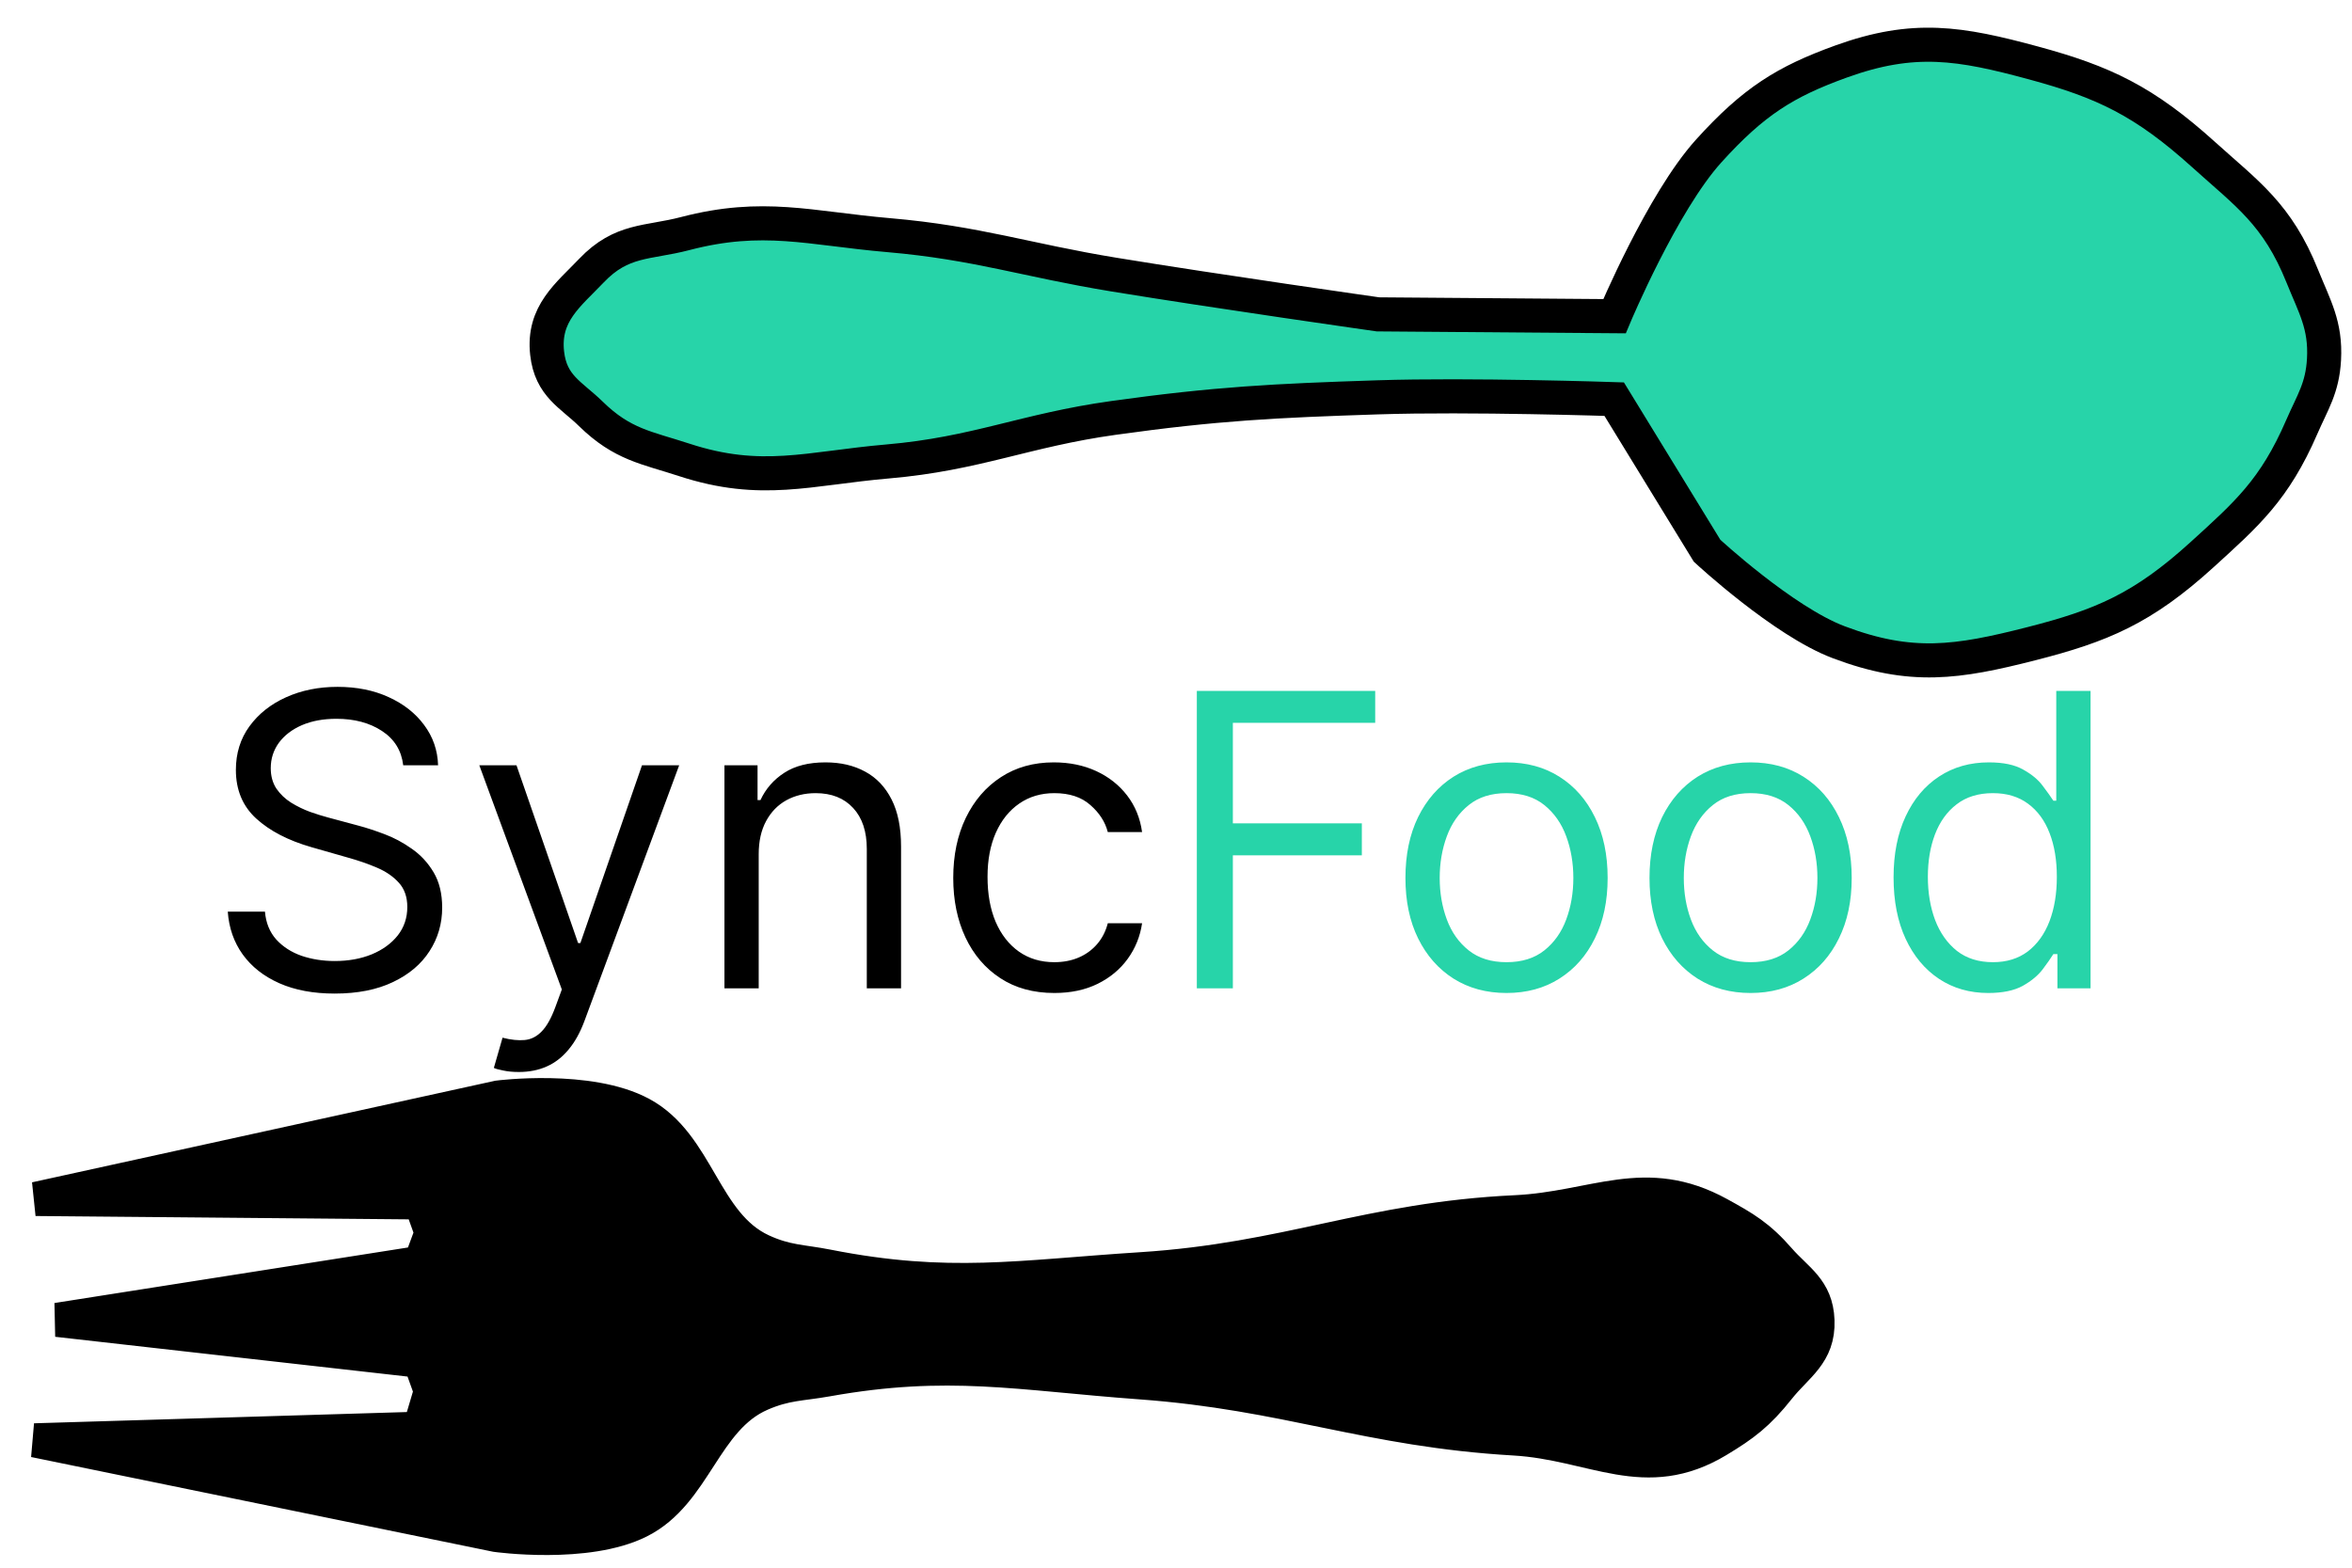 <svg width="69" height="46" viewBox="0 0 69 46" fill="none" xmlns="http://www.w3.org/2000/svg">
<path d="M11.829 22.455C11.778 22.023 11.571 21.688 11.207 21.449C10.844 21.21 10.398 21.091 9.869 21.091C9.483 21.091 9.145 21.154 8.855 21.279C8.568 21.404 8.344 21.576 8.182 21.794C8.023 22.013 7.943 22.262 7.943 22.54C7.943 22.773 7.999 22.973 8.109 23.141C8.223 23.306 8.368 23.443 8.544 23.554C8.72 23.662 8.905 23.752 9.098 23.823C9.291 23.891 9.469 23.946 9.631 23.989L10.517 24.227C10.744 24.287 10.997 24.37 11.276 24.475C11.557 24.58 11.825 24.723 12.081 24.905C12.339 25.084 12.553 25.314 12.72 25.595C12.888 25.877 12.972 26.222 12.972 26.631C12.972 27.102 12.848 27.529 12.601 27.909C12.357 28.29 11.999 28.593 11.527 28.817C11.058 29.041 10.489 29.154 9.818 29.154C9.193 29.154 8.652 29.053 8.195 28.851C7.74 28.649 7.382 28.368 7.121 28.007C6.862 27.647 6.716 27.227 6.682 26.75H7.773C7.801 27.08 7.912 27.352 8.105 27.568C8.301 27.782 8.548 27.941 8.847 28.046C9.148 28.148 9.472 28.199 9.818 28.199C10.222 28.199 10.584 28.134 10.905 28.003C11.226 27.87 11.48 27.685 11.668 27.449C11.855 27.21 11.949 26.932 11.949 26.614C11.949 26.324 11.868 26.088 11.706 25.907C11.544 25.725 11.331 25.577 11.067 25.463C10.803 25.35 10.517 25.25 10.21 25.165L9.136 24.858C8.455 24.662 7.915 24.382 7.517 24.019C7.119 23.655 6.92 23.179 6.92 22.591C6.92 22.102 7.053 21.676 7.317 21.313C7.584 20.946 7.942 20.662 8.391 20.46C8.842 20.256 9.347 20.154 9.903 20.154C10.466 20.154 10.966 20.255 11.403 20.456C11.841 20.655 12.188 20.928 12.443 21.274C12.702 21.621 12.838 22.014 12.852 22.455H11.829ZM15.22 31.455C15.05 31.455 14.898 31.441 14.765 31.412C14.631 31.387 14.539 31.361 14.488 31.335L14.743 30.449C14.988 30.512 15.204 30.534 15.391 30.517C15.579 30.5 15.745 30.416 15.89 30.266C16.037 30.118 16.172 29.878 16.294 29.546L16.482 29.034L14.061 22.455H15.152L16.959 27.671H17.027L18.834 22.455H19.925L17.147 29.955C17.022 30.293 16.867 30.573 16.682 30.794C16.497 31.019 16.283 31.185 16.039 31.293C15.797 31.401 15.524 31.455 15.22 31.455ZM22.258 25.063V29H21.253V22.455H22.224V23.477H22.309C22.463 23.145 22.696 22.878 23.008 22.676C23.321 22.472 23.724 22.37 24.218 22.37C24.662 22.37 25.049 22.46 25.382 22.642C25.714 22.821 25.973 23.094 26.157 23.46C26.342 23.824 26.434 24.284 26.434 24.841V29H25.429V24.909C25.429 24.395 25.295 23.995 25.028 23.708C24.761 23.418 24.395 23.273 23.929 23.273C23.608 23.273 23.321 23.343 23.068 23.482C22.818 23.621 22.62 23.824 22.476 24.091C22.331 24.358 22.258 24.682 22.258 25.063ZM30.931 29.137C30.317 29.137 29.789 28.992 29.346 28.702C28.903 28.412 28.562 28.013 28.323 27.505C28.084 26.996 27.965 26.415 27.965 25.762C27.965 25.097 28.087 24.51 28.332 24.002C28.579 23.49 28.923 23.091 29.363 22.804C29.806 22.514 30.323 22.37 30.914 22.37C31.374 22.37 31.789 22.455 32.158 22.625C32.528 22.796 32.83 23.034 33.066 23.341C33.302 23.648 33.448 24.006 33.505 24.415H32.499C32.423 24.117 32.252 23.852 31.988 23.622C31.727 23.389 31.374 23.273 30.931 23.273C30.539 23.273 30.195 23.375 29.9 23.58C29.607 23.782 29.379 24.067 29.214 24.436C29.052 24.803 28.971 25.233 28.971 25.727C28.971 26.233 29.05 26.674 29.209 27.049C29.371 27.424 29.599 27.715 29.891 27.922C30.187 28.13 30.533 28.233 30.931 28.233C31.192 28.233 31.43 28.188 31.643 28.097C31.856 28.006 32.036 27.875 32.184 27.705C32.332 27.534 32.437 27.33 32.499 27.091H33.505C33.448 27.477 33.307 27.826 33.083 28.135C32.861 28.442 32.568 28.686 32.201 28.868C31.837 29.047 31.414 29.137 30.931 29.137Z" fill="black"/>
<path d="M35.111 29V20.273H40.344V21.21H36.168V24.159H39.952V25.097H36.168V29H35.111ZM44.197 29.137C43.606 29.137 43.087 28.996 42.641 28.715C42.198 28.433 41.852 28.04 41.602 27.534C41.354 27.029 41.231 26.438 41.231 25.762C41.231 25.08 41.354 24.485 41.602 23.976C41.852 23.468 42.198 23.073 42.641 22.791C43.087 22.51 43.606 22.37 44.197 22.37C44.788 22.37 45.305 22.51 45.748 22.791C46.194 23.073 46.541 23.468 46.788 23.976C47.038 24.485 47.163 25.08 47.163 25.762C47.163 26.438 47.038 27.029 46.788 27.534C46.541 28.04 46.194 28.433 45.748 28.715C45.305 28.996 44.788 29.137 44.197 29.137ZM44.197 28.233C44.646 28.233 45.015 28.118 45.305 27.888C45.594 27.658 45.809 27.355 45.948 26.98C46.087 26.605 46.157 26.199 46.157 25.762C46.157 25.324 46.087 24.916 45.948 24.539C45.809 24.161 45.594 23.855 45.305 23.622C45.015 23.389 44.646 23.273 44.197 23.273C43.748 23.273 43.379 23.389 43.089 23.622C42.799 23.855 42.584 24.161 42.445 24.539C42.306 24.916 42.236 25.324 42.236 25.762C42.236 26.199 42.306 26.605 42.445 26.98C42.584 27.355 42.799 27.658 43.089 27.888C43.379 28.118 43.748 28.233 44.197 28.233ZM51.357 29.137C50.766 29.137 50.248 28.996 49.801 28.715C49.358 28.433 49.012 28.04 48.762 27.534C48.515 27.029 48.391 26.438 48.391 25.762C48.391 25.08 48.515 24.485 48.762 23.976C49.012 23.468 49.358 23.073 49.801 22.791C50.248 22.51 50.766 22.37 51.357 22.37C51.948 22.37 52.465 22.51 52.908 22.791C53.354 23.073 53.701 23.468 53.948 23.976C54.198 24.485 54.323 25.08 54.323 25.762C54.323 26.438 54.198 27.029 53.948 27.534C53.701 28.04 53.354 28.433 52.908 28.715C52.465 28.996 51.948 29.137 51.357 29.137ZM51.357 28.233C51.806 28.233 52.175 28.118 52.465 27.888C52.755 27.658 52.969 27.355 53.108 26.98C53.248 26.605 53.317 26.199 53.317 25.762C53.317 25.324 53.248 24.916 53.108 24.539C52.969 24.161 52.755 23.855 52.465 23.622C52.175 23.389 51.806 23.273 51.357 23.273C50.908 23.273 50.539 23.389 50.249 23.622C49.959 23.855 49.745 24.161 49.605 24.539C49.466 24.916 49.397 25.324 49.397 25.762C49.397 26.199 49.466 26.605 49.605 26.98C49.745 27.355 49.959 27.658 50.249 27.888C50.539 28.118 50.908 28.233 51.357 28.233ZM58.33 29.137C57.784 29.137 57.303 28.999 56.885 28.723C56.467 28.445 56.141 28.053 55.905 27.547C55.669 27.039 55.551 26.438 55.551 25.745C55.551 25.057 55.669 24.46 55.905 23.955C56.141 23.449 56.469 23.058 56.889 22.783C57.31 22.507 57.795 22.37 58.347 22.37C58.773 22.37 59.109 22.441 59.356 22.583C59.606 22.722 59.797 22.881 59.928 23.06C60.061 23.236 60.165 23.381 60.239 23.495H60.324V20.273H61.33V29H60.358V27.995H60.239C60.165 28.114 60.06 28.264 59.923 28.446C59.787 28.625 59.592 28.786 59.34 28.928C59.087 29.067 58.75 29.137 58.33 29.137ZM58.466 28.233C58.869 28.233 59.21 28.128 59.489 27.918C59.767 27.705 59.979 27.411 60.124 27.036C60.269 26.658 60.341 26.222 60.341 25.727C60.341 25.239 60.27 24.811 60.128 24.445C59.986 24.076 59.776 23.789 59.497 23.584C59.219 23.377 58.875 23.273 58.466 23.273C58.04 23.273 57.685 23.382 57.401 23.601C57.119 23.817 56.908 24.111 56.766 24.483C56.626 24.852 56.557 25.267 56.557 25.727C56.557 26.193 56.628 26.617 56.77 26.997C56.915 27.375 57.128 27.676 57.409 27.901C57.693 28.122 58.045 28.233 58.466 28.233Z" fill="#27D4A9"/>
<path d="M14.617 32.204L1.047 35.181L12.343 35.282L12.662 36.171L12.335 37.053L1.675 38.728L12.321 39.93L12.64 40.818L12.312 41.922L1.013 42.263L14.556 45.04C14.556 45.04 17.211 45.411 18.754 44.635C20.4 43.809 20.652 41.631 22.323 40.905C23.054 40.587 23.501 40.615 24.261 40.479C27.824 39.843 29.873 40.3 33.46 40.562C37.762 40.876 40.122 41.958 44.427 42.209C46.757 42.345 48.264 43.553 50.398 42.262C51.15 41.808 51.575 41.492 52.18 40.729C52.709 40.062 53.356 39.732 53.319 38.747C53.285 37.83 52.712 37.556 52.198 36.967C51.593 36.272 51.162 36.026 50.429 35.623C48.265 34.432 46.789 35.459 44.458 35.57C40.146 35.774 37.786 36.966 33.476 37.242C29.887 37.472 27.833 37.86 24.277 37.16C23.518 37.01 23.069 37.036 22.343 36.7C20.645 35.914 20.479 33.583 18.811 32.685C17.282 31.861 14.617 32.204 14.617 32.204Z" fill="black" stroke="black"/>
<path d="M40.425 9.224L47.365 9.278C47.365 9.278 48.764 5.939 50.128 4.43C51.445 2.974 52.377 2.395 54.013 1.804C56.146 1.034 57.497 1.261 59.661 1.848C61.716 2.405 62.903 2.962 64.653 4.542C65.92 5.687 66.811 6.282 67.543 8.106C67.899 8.992 68.234 9.536 68.179 10.545C68.132 11.394 67.842 11.8 67.525 12.532C66.729 14.372 65.905 15.088 64.605 16.272C62.859 17.861 61.651 18.363 59.591 18.889C57.422 19.442 56.069 19.648 53.943 18.845C52.312 18.23 50.08 16.16 50.08 16.16L47.355 11.712C47.355 11.712 43.125 11.57 40.416 11.659C37.385 11.758 35.682 11.842 32.666 12.263C30.068 12.625 28.651 13.315 26.044 13.54C23.717 13.741 22.341 14.236 20.073 13.494C18.968 13.132 18.26 13.05 17.335 12.145C16.755 11.577 16.159 11.331 16.051 10.364C15.922 9.202 16.672 8.654 17.352 7.94C18.239 7.009 19.003 7.141 20.1 6.854C22.391 6.256 23.744 6.699 26.072 6.9C28.669 7.125 30.099 7.635 32.684 8.058C35.704 8.553 40.425 9.224 40.425 9.224Z" fill="#27D4A9" stroke="black"/>
</svg>
